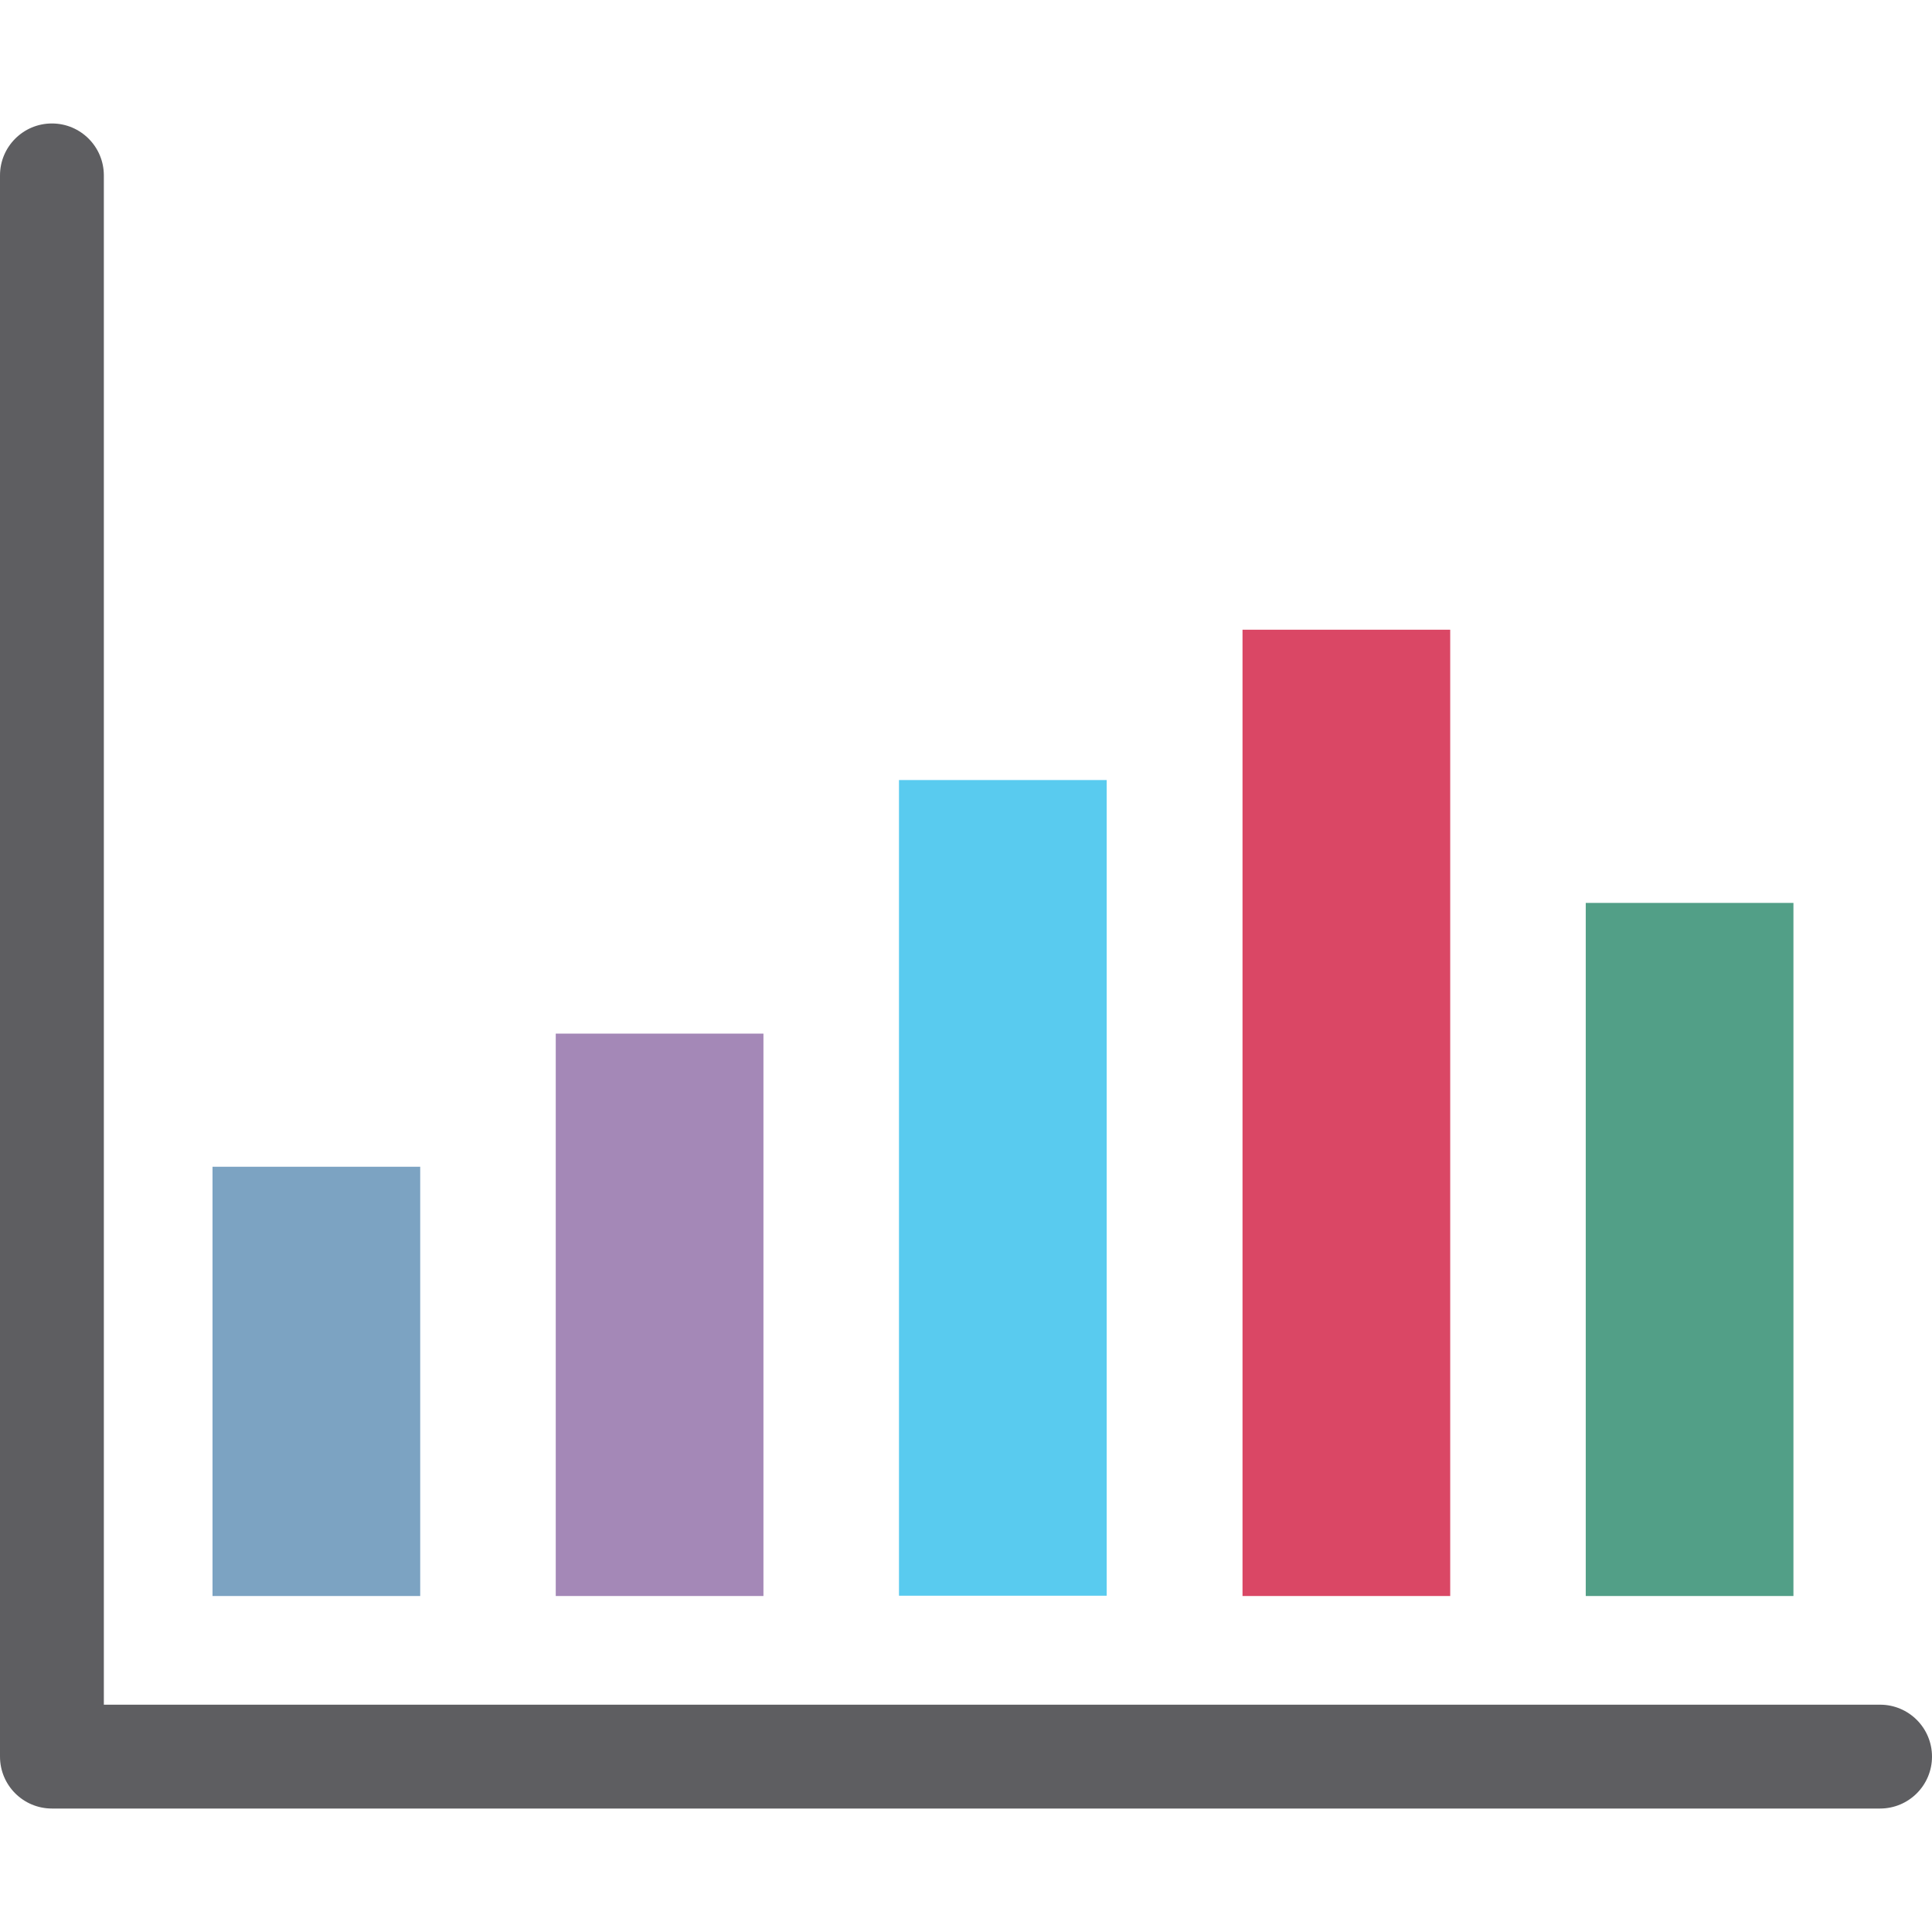 <svg xmlns="http://www.w3.org/2000/svg" enable-background="new 0 0 64 64" viewBox="0 0 64 64"><rect width="6.88" height="22.96" x="52.53" y="29.91" fill="#529f87"/><rect width="6.88" height="32.01" x="41.16" y="20.86" fill="#da4765"/><rect width="6.88" height="27.02" x="29.78" y="25.84" fill="#59cbef"/><rect width="6.88" height="18.63" x="18.41" y="34.24" fill="#a488b7"/><rect width="6.88" height="14.22" x="7.04" y="38.65" fill="#7ca3c2"/><path fill="#5e5e61" d="M1.72,59.91C0.77,59.91,0,59.14,0,58.19V5.81c0-0.95,0.77-1.72,1.72-1.72s1.72,0.77,1.72,1.72v50.66h58.84
			c0.95,0,1.72,0.77,1.72,1.72s-0.77,1.72-1.72,1.72H1.72z"/></svg>